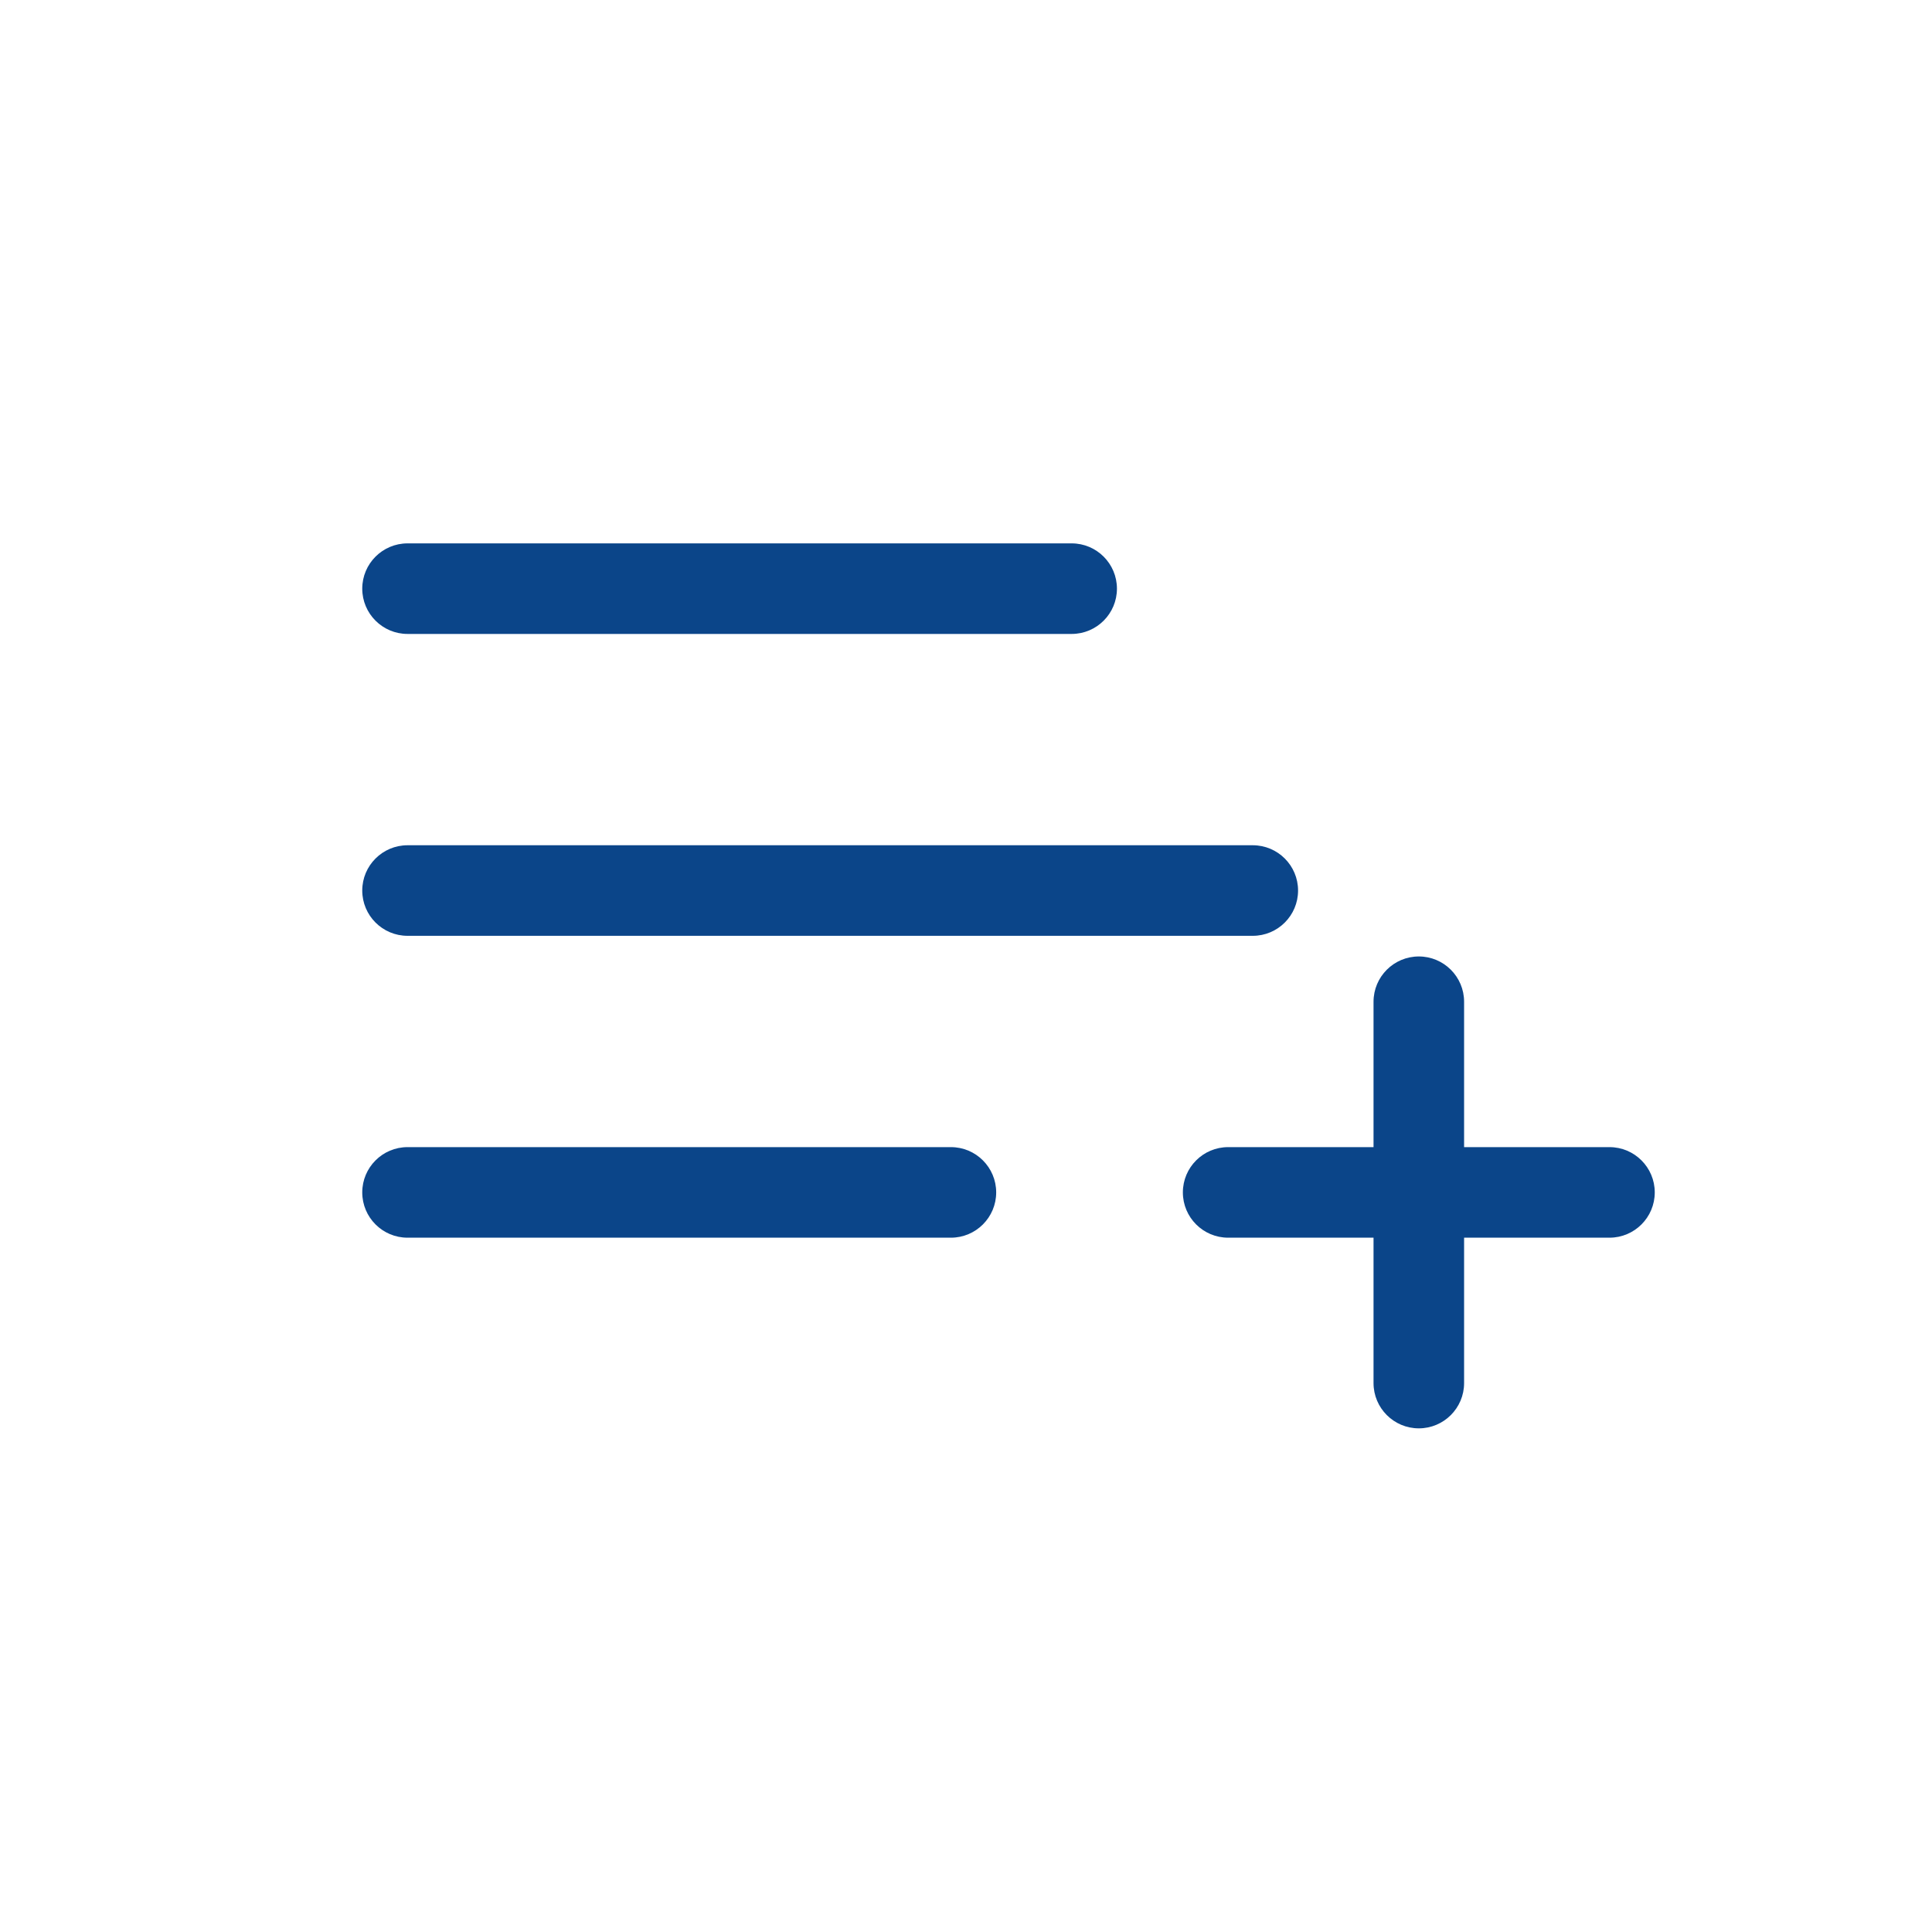 <svg width="32" height="32" viewBox="0 0 32 32" fill="none" xmlns="http://www.w3.org/2000/svg">
<path fill-rule="evenodd" clip-rule="evenodd" d="M6.75 9C6.336 9 6 9.336 6 9.75C6 10.164 6.336 10.5 6.75 10.5H17.75C18.164 10.5 18.5 10.164 18.5 9.75C18.5 9.336 18.164 9 17.75 9H6.75ZM6.75 14C6.336 14 6 14.336 6 14.75C6 15.164 6.336 15.5 6.75 15.5H20.75C21.164 15.5 21.5 15.164 21.5 14.75C21.5 14.336 21.164 14 20.75 14H6.75ZM6 19.75C6 19.336 6.336 19 6.75 19H15.75C16.164 19 16.5 19.336 16.5 19.75C16.5 20.164 16.164 20.5 15.75 20.5H6.75C6.336 20.5 6 20.164 6 19.75ZM23.5 15.842C23.914 15.842 24.25 16.178 24.25 16.592V19H26.658C27.072 19 27.408 19.336 27.408 19.75C27.408 20.164 27.072 20.5 26.658 20.5H24.25V22.908C24.25 23.322 23.914 23.658 23.5 23.658C23.086 23.658 22.75 23.322 22.75 22.908V20.5H20.342C19.928 20.5 19.592 20.164 19.592 19.75C19.592 19.336 19.928 19 20.342 19H22.75V16.592C22.75 16.178 23.086 15.842 23.5 15.842Z" fill="#0B4589"/>
</svg>
